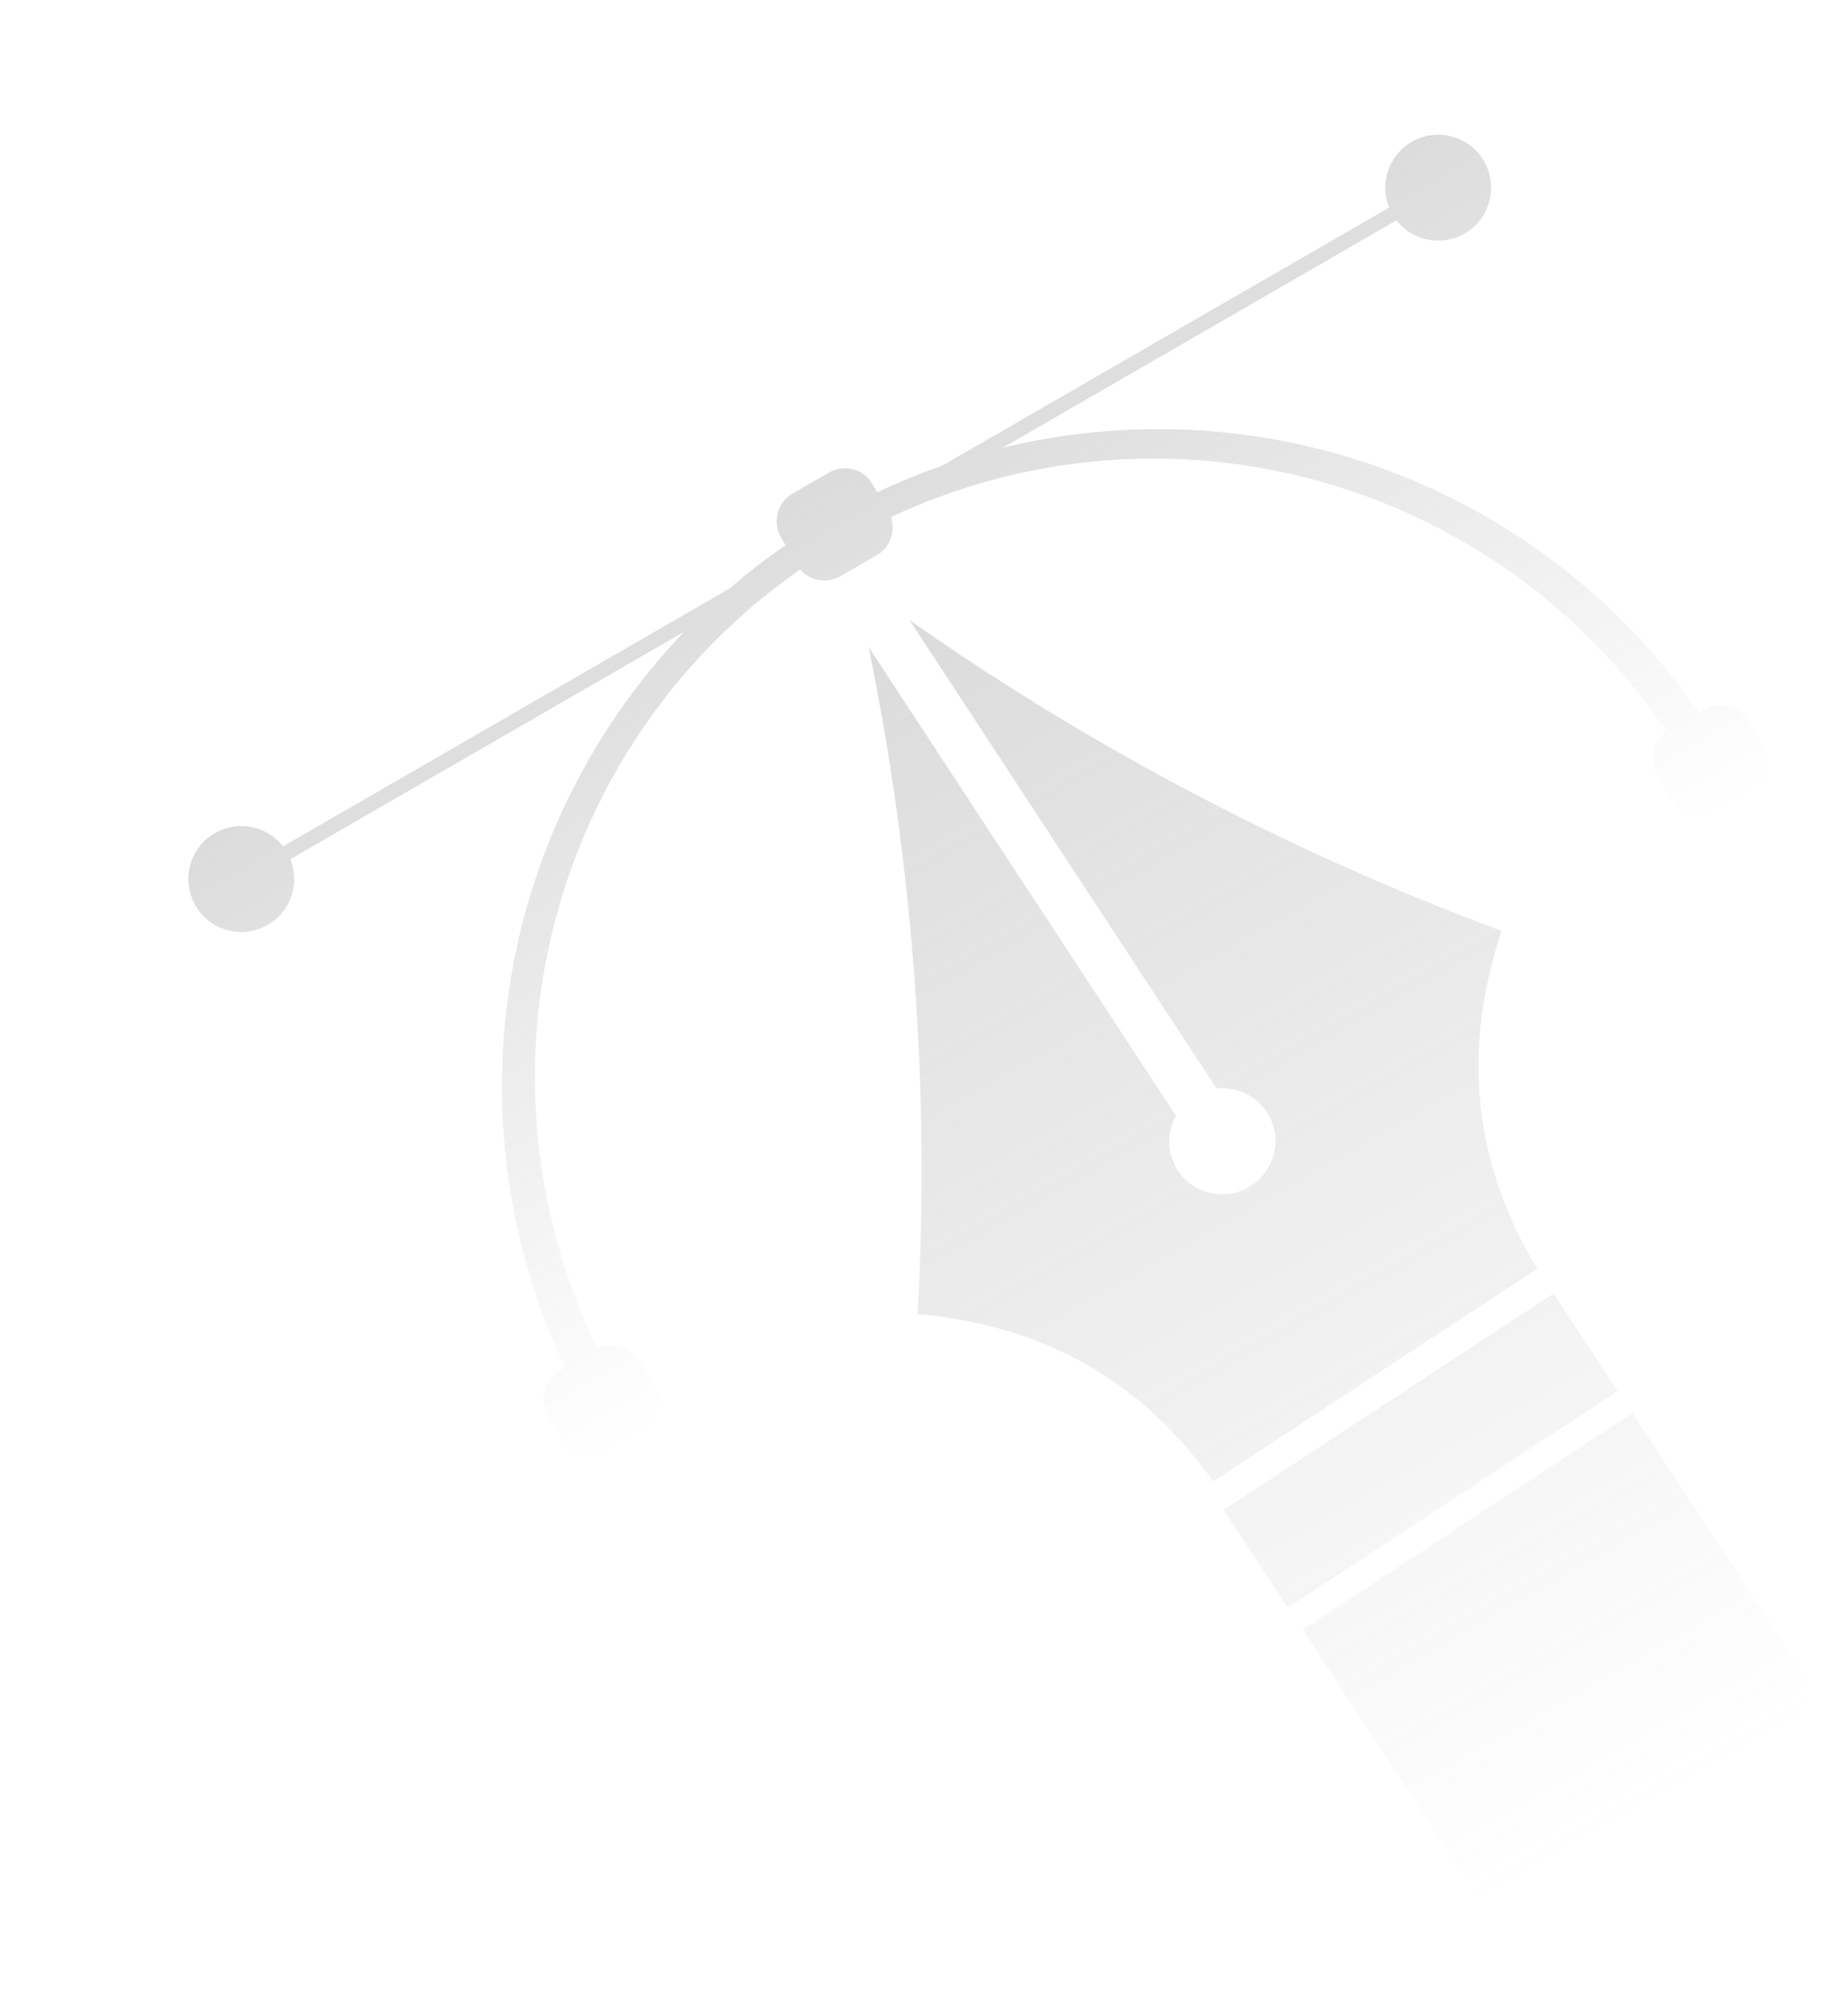 <svg width="533" height="581" viewBox="0 0 533 581" fill="none" xmlns="http://www.w3.org/2000/svg">
<g clip-path="url(#clip0_555_158)">
<path fill-rule="evenodd" clip-rule="evenodd" d="M252.868 160.091L242.364 166.155C238.47 168.403 233.615 167.483 230.786 164.195C215.538 174.807 202.015 187.753 190.726 202.585C176.392 221.42 165.948 242.918 160.002 265.828C154.056 288.738 152.728 312.602 156.094 336.03C158.735 354.412 164.226 372.238 172.34 388.874C176.665 386.703 181.986 388.258 184.437 392.503L188.996 400.4C191.538 404.804 190.03 410.435 185.626 412.977L175.122 419.042C170.718 421.584 165.087 420.076 162.545 415.672L157.985 407.775C155.443 403.371 156.952 397.74 161.356 395.197L162.977 394.261C143.829 353.78 139.556 307.646 151.236 264.075C159.553 233.052 175.522 204.95 197.324 182.141L83.751 247.712C84.232 248.902 84.564 250.154 84.733 251.44C85.127 254.435 84.625 257.479 83.289 260.188C81.953 262.897 79.844 265.149 77.228 266.659C75.493 267.668 73.575 268.324 71.585 268.588C69.596 268.853 67.574 268.722 65.635 268.203C63.696 267.683 61.879 266.785 60.288 265.561C58.698 264.337 57.365 262.811 56.366 261.069C54.856 258.454 54.156 255.449 54.353 252.435C54.551 249.421 55.638 246.533 57.476 244.137C59.315 241.74 61.823 239.943 64.683 238.972C67.543 238.001 70.627 237.9 73.545 238.682C76.462 239.464 79.083 241.093 81.074 243.364C81.265 243.582 81.449 243.804 81.627 244.032L210.467 169.646C215.587 165.225 220.956 161.067 226.559 157.194L225.227 154.888C222.685 150.484 224.194 144.853 228.598 142.31L239.101 136.246C243.505 133.703 249.136 135.212 251.679 139.616L253.014 141.928C259.144 139.028 265.403 136.47 271.764 134.256L400.641 59.849C397.822 52.899 400.486 44.758 407.166 40.901C414.47 36.684 423.81 39.187 428.027 46.491C432.245 53.795 429.742 63.135 422.438 67.352C415.758 71.209 407.375 69.446 402.765 63.529L289.156 129.121C319.81 121.645 352.133 121.866 383.157 130.175C426.731 141.845 464.548 168.613 490.031 205.436L491.691 204.478C496.095 201.935 501.726 203.444 504.269 207.848L508.828 215.745C511.37 220.149 509.862 225.78 505.458 228.323L494.954 234.387C490.55 236.929 484.919 235.421 482.376 231.017L477.817 223.12C475.381 218.9 476.664 213.554 480.649 210.878C470.299 195.531 457.605 181.862 443.005 170.382C424.399 155.752 403.068 144.971 380.254 138.665C357.44 132.359 333.6 130.655 310.122 133.652C291.676 136.007 273.744 141.226 256.963 149.094C258.39 153.186 256.759 157.844 252.868 160.091Z" fill="url(#paint0_linear_555_158)" fill-opacity="0.3"/>
</g>
<path fill-rule="evenodd" clip-rule="evenodd" d="M339.134 321.622L250.54 186.568C263.457 249.801 268.204 314.432 264.665 378.874C303.318 382.354 330.542 399.879 349.927 427.144L396.667 396.432L443.36 365.812C426.051 337.066 420.886 305.084 433.089 268.388C372.571 245.956 315.182 215.849 262.329 178.805L350.918 313.893C354.343 313.495 357.802 314.272 360.727 316.098C363.653 317.923 365.871 320.689 367.018 323.941C368.165 327.193 368.173 330.738 367.041 333.995C365.909 337.252 363.703 340.028 360.786 341.867C357.936 343.727 354.546 344.58 351.155 344.29C347.764 344 344.567 342.583 342.075 340.265C339.583 337.948 337.938 334.863 337.402 331.502C336.867 328.141 337.471 324.697 339.12 321.72L339.134 321.622ZM448.088 372.943L352.942 435.332L371.419 463.511L466.566 401.123L448.088 372.943ZM470.854 407.436L375.695 469.903L426.866 547.613C426.9 547.743 426.961 547.865 427.045 547.97C429.965 552.413 453.602 542.068 479.887 524.824C506.171 507.581 525.081 490.006 522.162 485.563C522.103 485.289 521.876 485.256 521.876 485.256L470.854 407.436Z" fill="url(#paint1_linear_555_158)" fill-opacity="0.3"/>
<defs>
<linearGradient id="paint0_linear_555_158" x1="233.831" y1="139.289" x2="340.29" y2="323.682" gradientUnits="userSpaceOnUse">
<stop stop-color="#888888"/>
<stop offset="1" stop-color="#888888" stop-opacity="0"/>
</linearGradient>
<linearGradient id="paint1_linear_555_158" x1="449.558" y1="536.109" x2="250.917" y2="186.337" gradientUnits="userSpaceOnUse">
<stop stop-color="#888888" stop-opacity="0"/>
<stop offset="1" stop-color="#888888"/>
</linearGradient>
<clipPath id="clip0_555_158">
<rect width="429.157" height="212.919" fill="white" transform="translate(48 246.579) rotate(-30)"/>
</clipPath>
</defs>
</svg>
